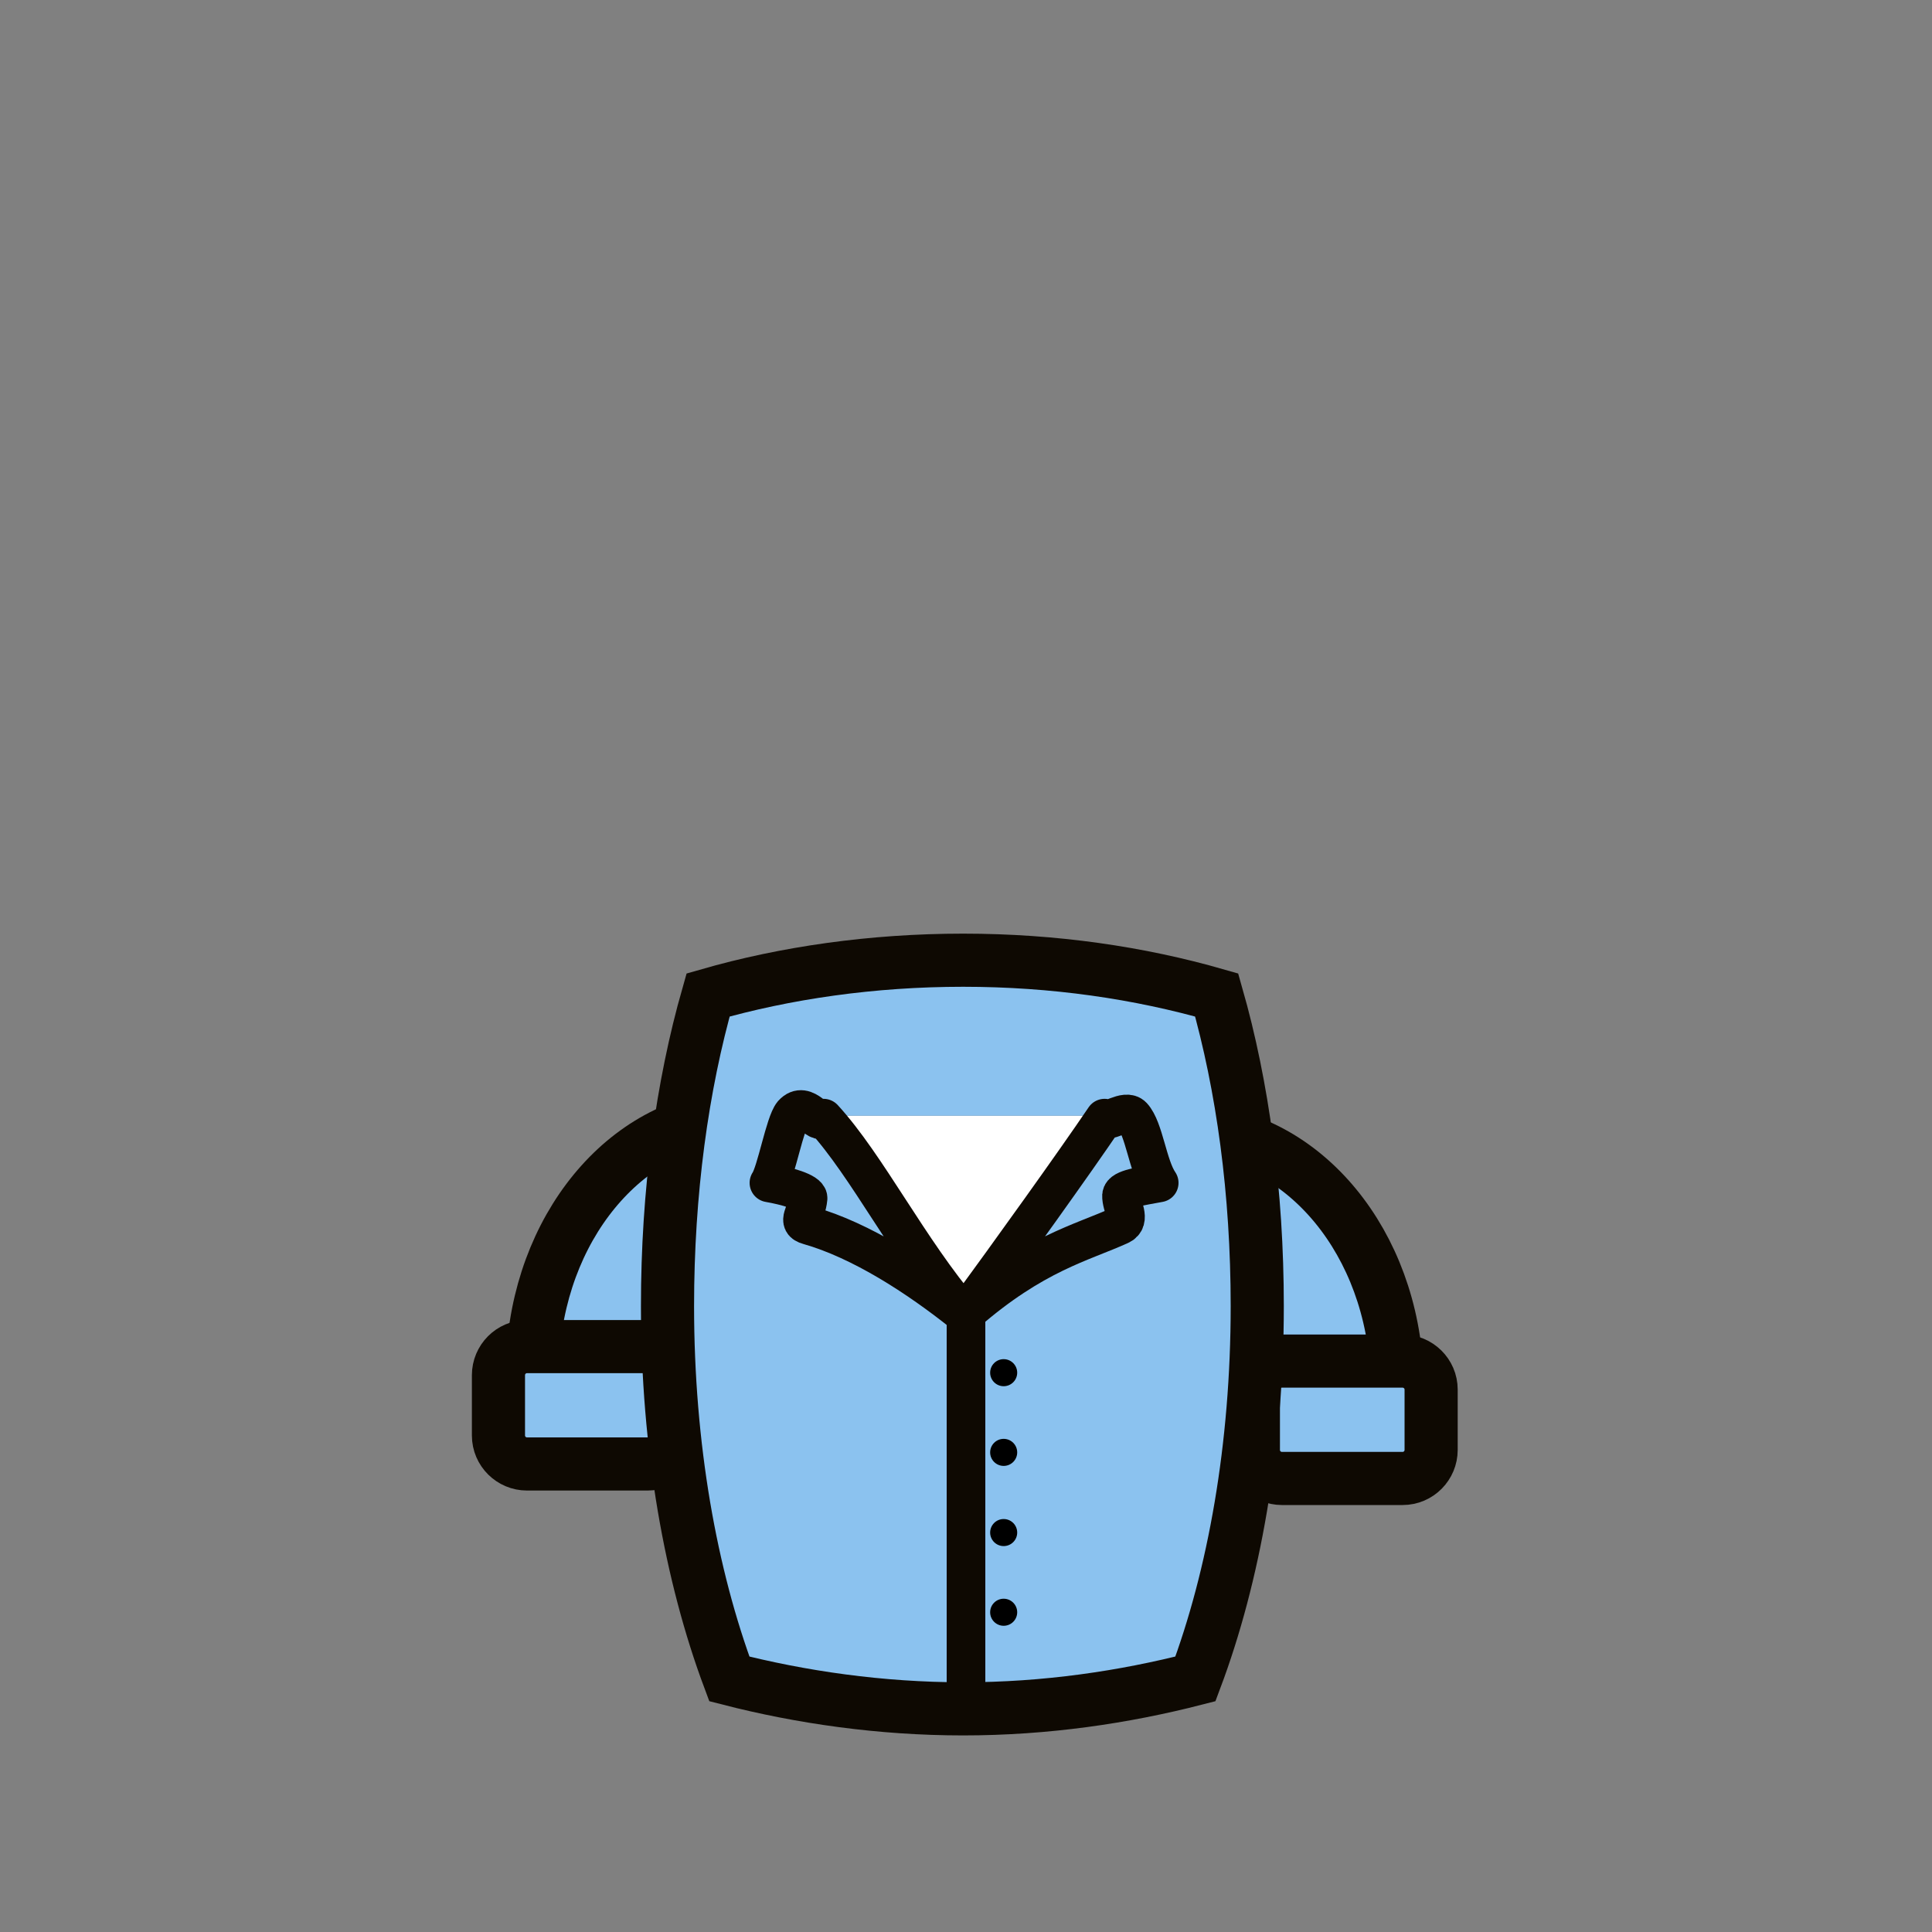 <?xml version="1.0" encoding="utf-8"?>
<!-- Generator: Adobe Illustrator 17.1.0, SVG Export Plug-In . SVG Version: 6.00 Build 0)  -->
<!DOCTYPE svg PUBLIC "-//W3C//DTD SVG 1.1//EN" "http://www.w3.org/Graphics/SVG/1.1/DTD/svg11.dtd">
<svg version="1.1" id="collared-shirt" xmlns="http://www.w3.org/2000/svg" xmlns:xlink="http://www.w3.org/1999/xlink" x="0px"
	 y="0px" viewBox="0 0 400 400" enable-background="new 0 0 400 400" xml:space="preserve">
<rect x="0" y="0" width="400" height="400" fill="#808080" stroke="none"/>
<path id="snoo-body-f::fill::neck" fill="#FFFFFF" d="M228.9,231l-29.4,40.9L170.4,231H228.9z"/>
<g>
	<g id="fill::collared-shirt_1_">
		<path fill="#8BC2EF" stroke="#0E0902" stroke-width="11" d="M154.2,231c0,23.2,0,48.4,0,48.4h-43.8
			C112.5,252.2,131.2,231,154.2,231z"/>
		<path fill="#8BC2EF" stroke="#0E0902" stroke-width="11" d="M134.1,278.8h-25c-3.3,0-5.9,2.7-5.9,5.9v12.5c0,3.3,2.7,5.9,5.9,5.9
			h25c3.3,0,5.9-2.7,5.9-5.9v-12.5C140,281.4,137.4,278.8,134.1,278.8z"/>
		<path fill="#8BC2EF" stroke="#0E0902" stroke-width="11" d="M289.1,282.4h-43.8c0,0,0-22.9,0-48.4
			C268.3,234,287.1,255.2,289.1,282.4z"/>
		<path fill="#8BC2EF" stroke="#0E0902" stroke-width="11" d="M259.5,287.7v12.5c0,3.3,2.7,5.9,5.9,5.9h25c3.3,0,5.9-2.7,5.9-5.9
			v-12.5c0-3.3-2.7-5.9-5.9-5.9h-25C262.1,281.8,259.5,284.4,259.5,287.7z"/>
		<path fill="#8BC2EF" d="M199.4,198.8c-18.8,0-36.8,2.6-52.8,7.2c-5.4,18.9-8.4,40.9-8.4,64.4c0,29.1,4.8,55.8,12.8,77.2
			c14.8,3.8,31.3,6.2,48.4,6.2s33.3-2.4,48.1-6.2c8-21.3,12.8-48.1,12.8-77.2c0-23.5-3-45.5-8.4-64.4
			C235.9,201.4,218.2,198.8,199.4,198.8z M228.9,231l-29.4,40.9L170.4,231H228.9z"/>
		<path fill="#8BC2EF" stroke="#0E0902" stroke-width="8" stroke-linejoin="round" d="M199.4,271.9c-9.4-7.5-21.1-15.1-32-18.2
			c-2.6-0.7-0.4-2.3-0.1-5.6c0.1-1.3-4.6-2.6-8.1-3.2c1.5-2.2,3.3-12.4,4.9-14.3c2.7-3,5.2,2.7,6.4,0.9
			C179.5,241.3,188.2,258.8,199.4,271.9L199.4,271.9z"/>
		<path fill="#8BC2EF" stroke="#0E0902" stroke-width="8" stroke-linejoin="round" d="M199.9,271.9c14.2-12.4,24.1-14.6,32-18.2
			c2.4-1.1,0.2-4,0.3-6.2c0.1-1.4,4.1-1.9,7.8-2.6c-2.4-3.5-3.1-11.2-5.5-13.8c-1.5-1.6-5.1,1.5-5.8,0.4
			C222.4,240.8,209.2,259.2,199.9,271.9z"/>
	</g>
	<path fill="none" stroke="#0E0902" stroke-width="11" d="M199.4,198.8c-18.8,0-36.8,2.6-52.8,7.2c-5.4,18.9-8.4,40.9-8.4,64.4
		c0,29.1,4.8,55.8,12.8,77.2c14.8,3.8,31.3,6.2,48.4,6.2s33.3-2.4,48.1-6.2c8-21.3,12.8-48.1,12.8-77.2c0-23.5-3-45.5-8.4-64.4
		C235.9,201.4,218.2,198.8,199.4,198.8z"/>
	<g>
		<circle cx="207.8" cy="284.2" r="2.8"/>
		<circle cx="207.8" cy="300.7" r="2.8"/>
		<circle cx="207.8" cy="317.3" r="2.8"/>
		<circle cx="207.8" cy="333.8" r="2.8"/>
	</g>
	<path fill="#0E0902" d="M196,272.5v81.2c0,2.2,1.8,4,4,4s4-1.8,4-4v-81.2c0-2.2-1.8-4-4-4S196,270.3,196,272.5"/>
</g>
</svg>
